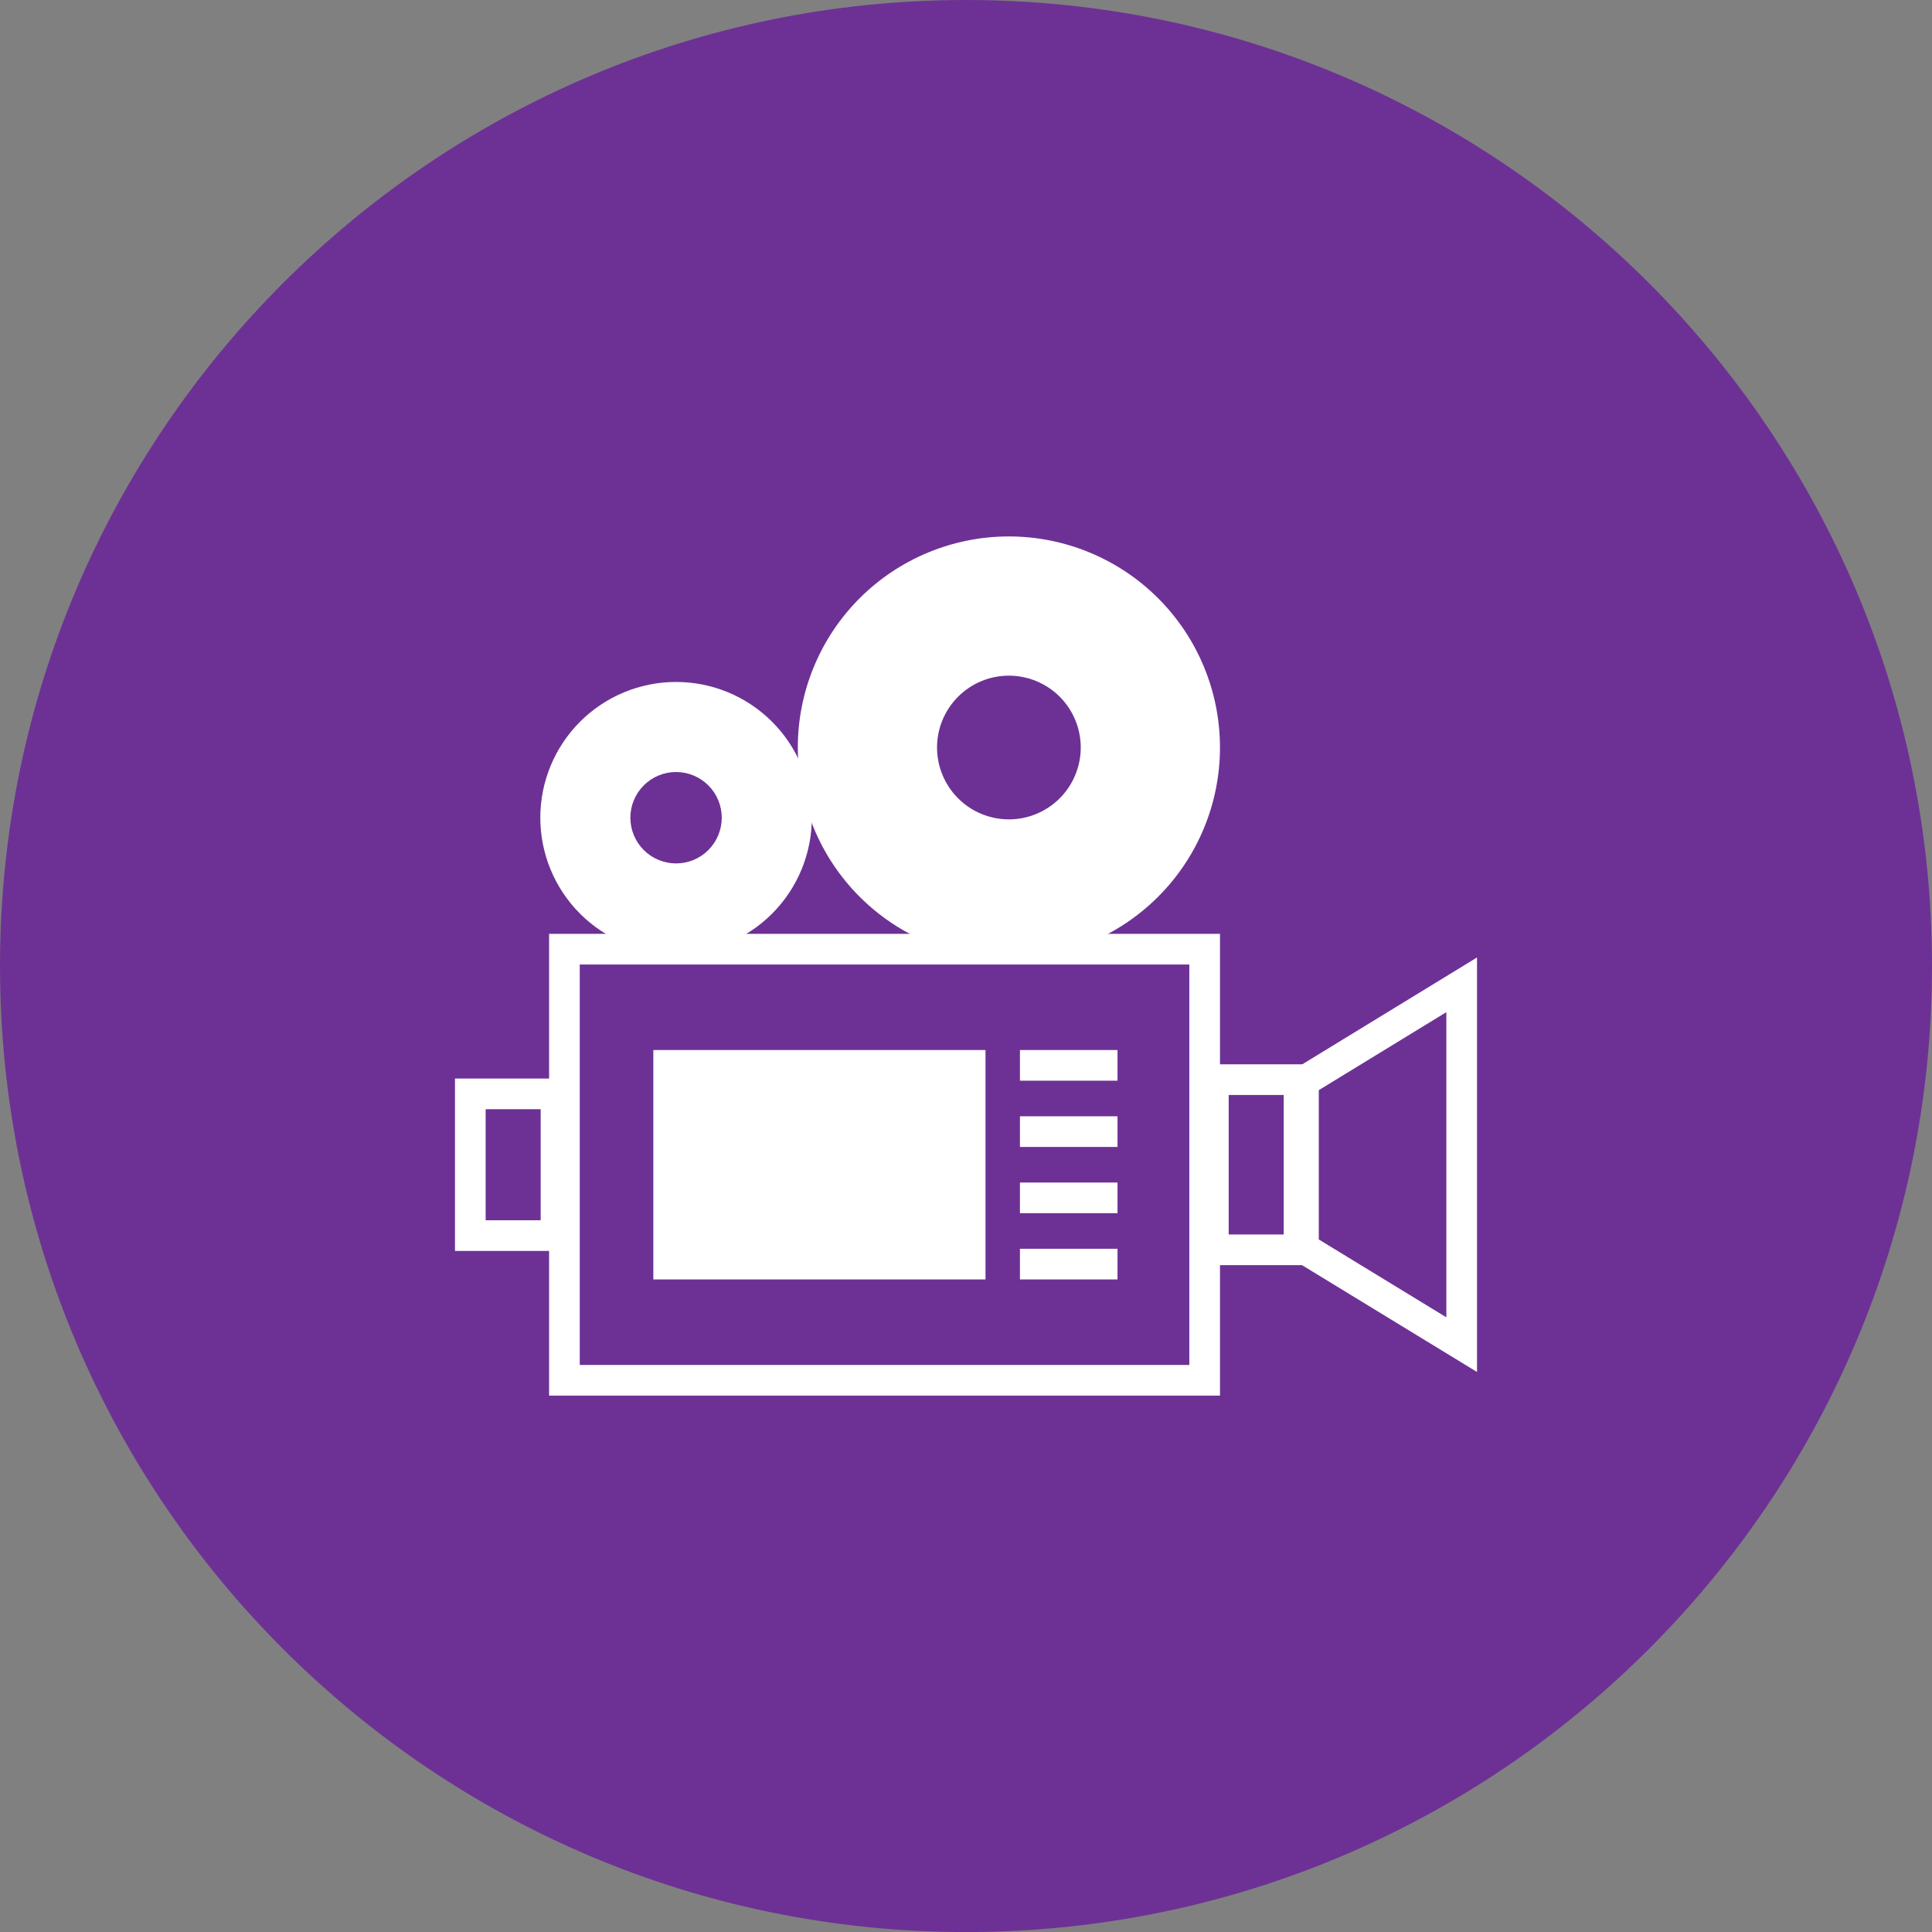 <?xml version="1.0" standalone="no"?><!-- Generator: Gravit.io --><svg xmlns="http://www.w3.org/2000/svg" xmlns:xlink="http://www.w3.org/1999/xlink" style="isolation:isolate" viewBox="-212.883 -179.022 250 250.007" width="250" height="250.007"><rect x="-212.883" y="-179.022" width="250" height="250.007" fill="#808080" stroke="none"/><defs><clipPath id="_clipPath_TnYBD669pmTqSlIEEjXGK8Mh8xeKVQVB"><rect x="-212.883" y="-179.022" width="250" height="250.007"/></clipPath></defs><g clip-path="url(#_clipPath_TnYBD669pmTqSlIEEjXGK8Mh8xeKVQVB)"><g><path d="M -87.883 -179.022 L -87.883 -179.022 C -18.893 -179.022 37.117 -123.01 37.117 -54.02 L 37.117 -54.016 C 37.117 14.974 -18.893 70.985 -87.883 70.985 L -87.883 70.985 C -156.872 70.985 -212.883 14.974 -212.883 -54.016 L -212.883 -54.02 C -212.883 -123.01 -156.872 -179.022 -87.883 -179.022 Z" style="stroke:none;fill:#6D3195;stroke-miterlimit:10;"/><g><path d=" M -141.831 -58.183 L -55.018 -58.183 L -55.018 1.571 L -141.831 1.571 L -141.831 -58.183 Z  M -137.863 -54.215 L -58.986 -54.215 L -58.986 -2.397 L -137.863 -2.397 L -137.863 -54.215 Z " fill-rule="evenodd" fill="rgb(255,255,255)"/><path d=" M -131.314 -73.212 C -131.314 -74.778 -130.69 -76.283 -129.581 -77.394 C -128.473 -78.499 -126.968 -79.123 -125.402 -79.123 C -123.834 -79.123 -122.329 -78.499 -121.221 -77.391 C -120.112 -76.283 -119.488 -74.778 -119.488 -73.212 C -119.488 -71.643 -120.112 -70.138 -121.221 -69.027 C -122.329 -67.919 -123.834 -67.295 -125.402 -67.295 C -126.971 -67.295 -128.473 -67.919 -129.581 -69.027 C -130.69 -70.136 -131.314 -71.643 -131.314 -73.212 L -131.314 -73.212 Z  M -137.823 -60.788 C -134.53 -57.495 -130.06 -55.641 -125.402 -55.641 C -120.744 -55.641 -116.274 -57.495 -112.981 -60.788 C -109.686 -64.081 -107.831 -68.554 -107.834 -73.212 C -107.831 -77.87 -109.686 -82.34 -112.981 -85.633 C -116.274 -88.926 -120.744 -90.777 -125.402 -90.777 C -130.06 -90.777 -134.53 -88.926 -137.823 -85.633 C -141.116 -82.34 -142.968 -77.867 -142.968 -73.212 C -142.968 -68.554 -141.116 -64.081 -137.823 -60.788 L -137.823 -60.788 Z " fill-rule="evenodd" fill="rgb(255,255,255)"/><path d=" M -46.2 -40.181 L -21.757 -55.128 L -21.757 -1.489 L -46.2 -16.41 L -46.2 -40.181 Z  M -42.232 -37.956 L -25.725 -48.05 L -25.725 -8.56 L -42.232 -18.637 L -42.232 -37.956 Z " fill-rule="evenodd" fill="rgb(255,255,255)"/><path d=" M -57.859 -41.3 L -42.804 -41.3 L -42.804 -15.312 L -57.859 -15.312 L -57.859 -41.3 Z  M -53.892 -37.332 L -46.771 -37.332 L -46.771 -19.28 L -53.892 -19.28 L -53.892 -37.332 Z " fill-rule="evenodd" fill="rgb(255,255,255)"/><path d=" M -154.008 -39.459 L -138.953 -39.459 L -138.953 -17.153 L -154.008 -17.153 L -154.008 -39.459 Z  M -150.041 -35.491 L -142.92 -35.491 L -142.92 -21.121 L -150.041 -21.121 L -150.041 -35.491 Z " fill-rule="evenodd" fill="rgb(255,255,255)"/><rect x="-80.902" y="-43.149" width="12.624" height="3.968" transform="matrix(1,0,0,1,0,0)" fill="rgb(255,255,255)"/><rect x="-80.902" y="-34.576" width="12.624" height="3.968" transform="matrix(1,0,0,1,0,0)" fill="rgb(255,255,255)"/><rect x="-80.902" y="-26.004" width="12.624" height="3.968" transform="matrix(1,0,0,1,0,0)" fill="rgb(255,255,255)"/><rect x="-80.902" y="-17.431" width="12.624" height="3.968" transform="matrix(1,0,0,1,0,0)" fill="rgb(255,255,255)"/><path d=" M -85.359 -15.447 L -85.359 -15.447 L -85.359 -15.447 L -85.359 -15.447 Z  M -89.327 -15.447 L -89.327 -15.447 L -89.327 -15.447 L -89.327 -15.447 Z  M -128.344 -43.149 L -85.359 -43.149 L -85.359 -13.463 L -128.344 -13.463 L -128.344 -43.149 L -128.344 -43.149 Z " fill-rule="evenodd" fill="rgb(255,255,255)"/><path d=" M -91.631 -82.295 C -91.631 -84.76 -90.649 -87.127 -88.906 -88.87 C -87.163 -90.613 -84.799 -91.592 -82.336 -91.592 C -79.871 -91.592 -77.504 -90.611 -75.758 -88.87 C -74.015 -87.127 -73.034 -84.76 -73.034 -82.295 C -73.034 -79.83 -74.015 -77.462 -75.758 -75.719 C -77.501 -73.976 -79.868 -72.995 -82.336 -72.995 C -84.799 -72.995 -87.166 -73.974 -88.906 -75.719 C -90.649 -77.462 -91.631 -79.83 -91.631 -82.295 L -91.631 -82.295 Z  M -109.646 -82.295 C -109.646 -89.537 -106.768 -96.488 -101.647 -101.609 C -96.527 -106.727 -89.576 -109.607 -82.336 -109.607 C -75.094 -109.607 -68.143 -106.727 -63.022 -101.609 C -57.899 -96.491 -55.018 -89.537 -55.018 -82.295 C -55.018 -75.053 -57.899 -68.102 -63.022 -62.984 C -68.143 -57.86 -75.094 -54.98 -82.336 -54.98 C -89.576 -54.98 -96.529 -57.863 -101.647 -62.984 C -106.768 -68.104 -109.646 -75.055 -109.646 -82.295 L -109.646 -82.295 Z " fill-rule="evenodd" fill="rgb(255,255,255)"/></g></g></g></svg>